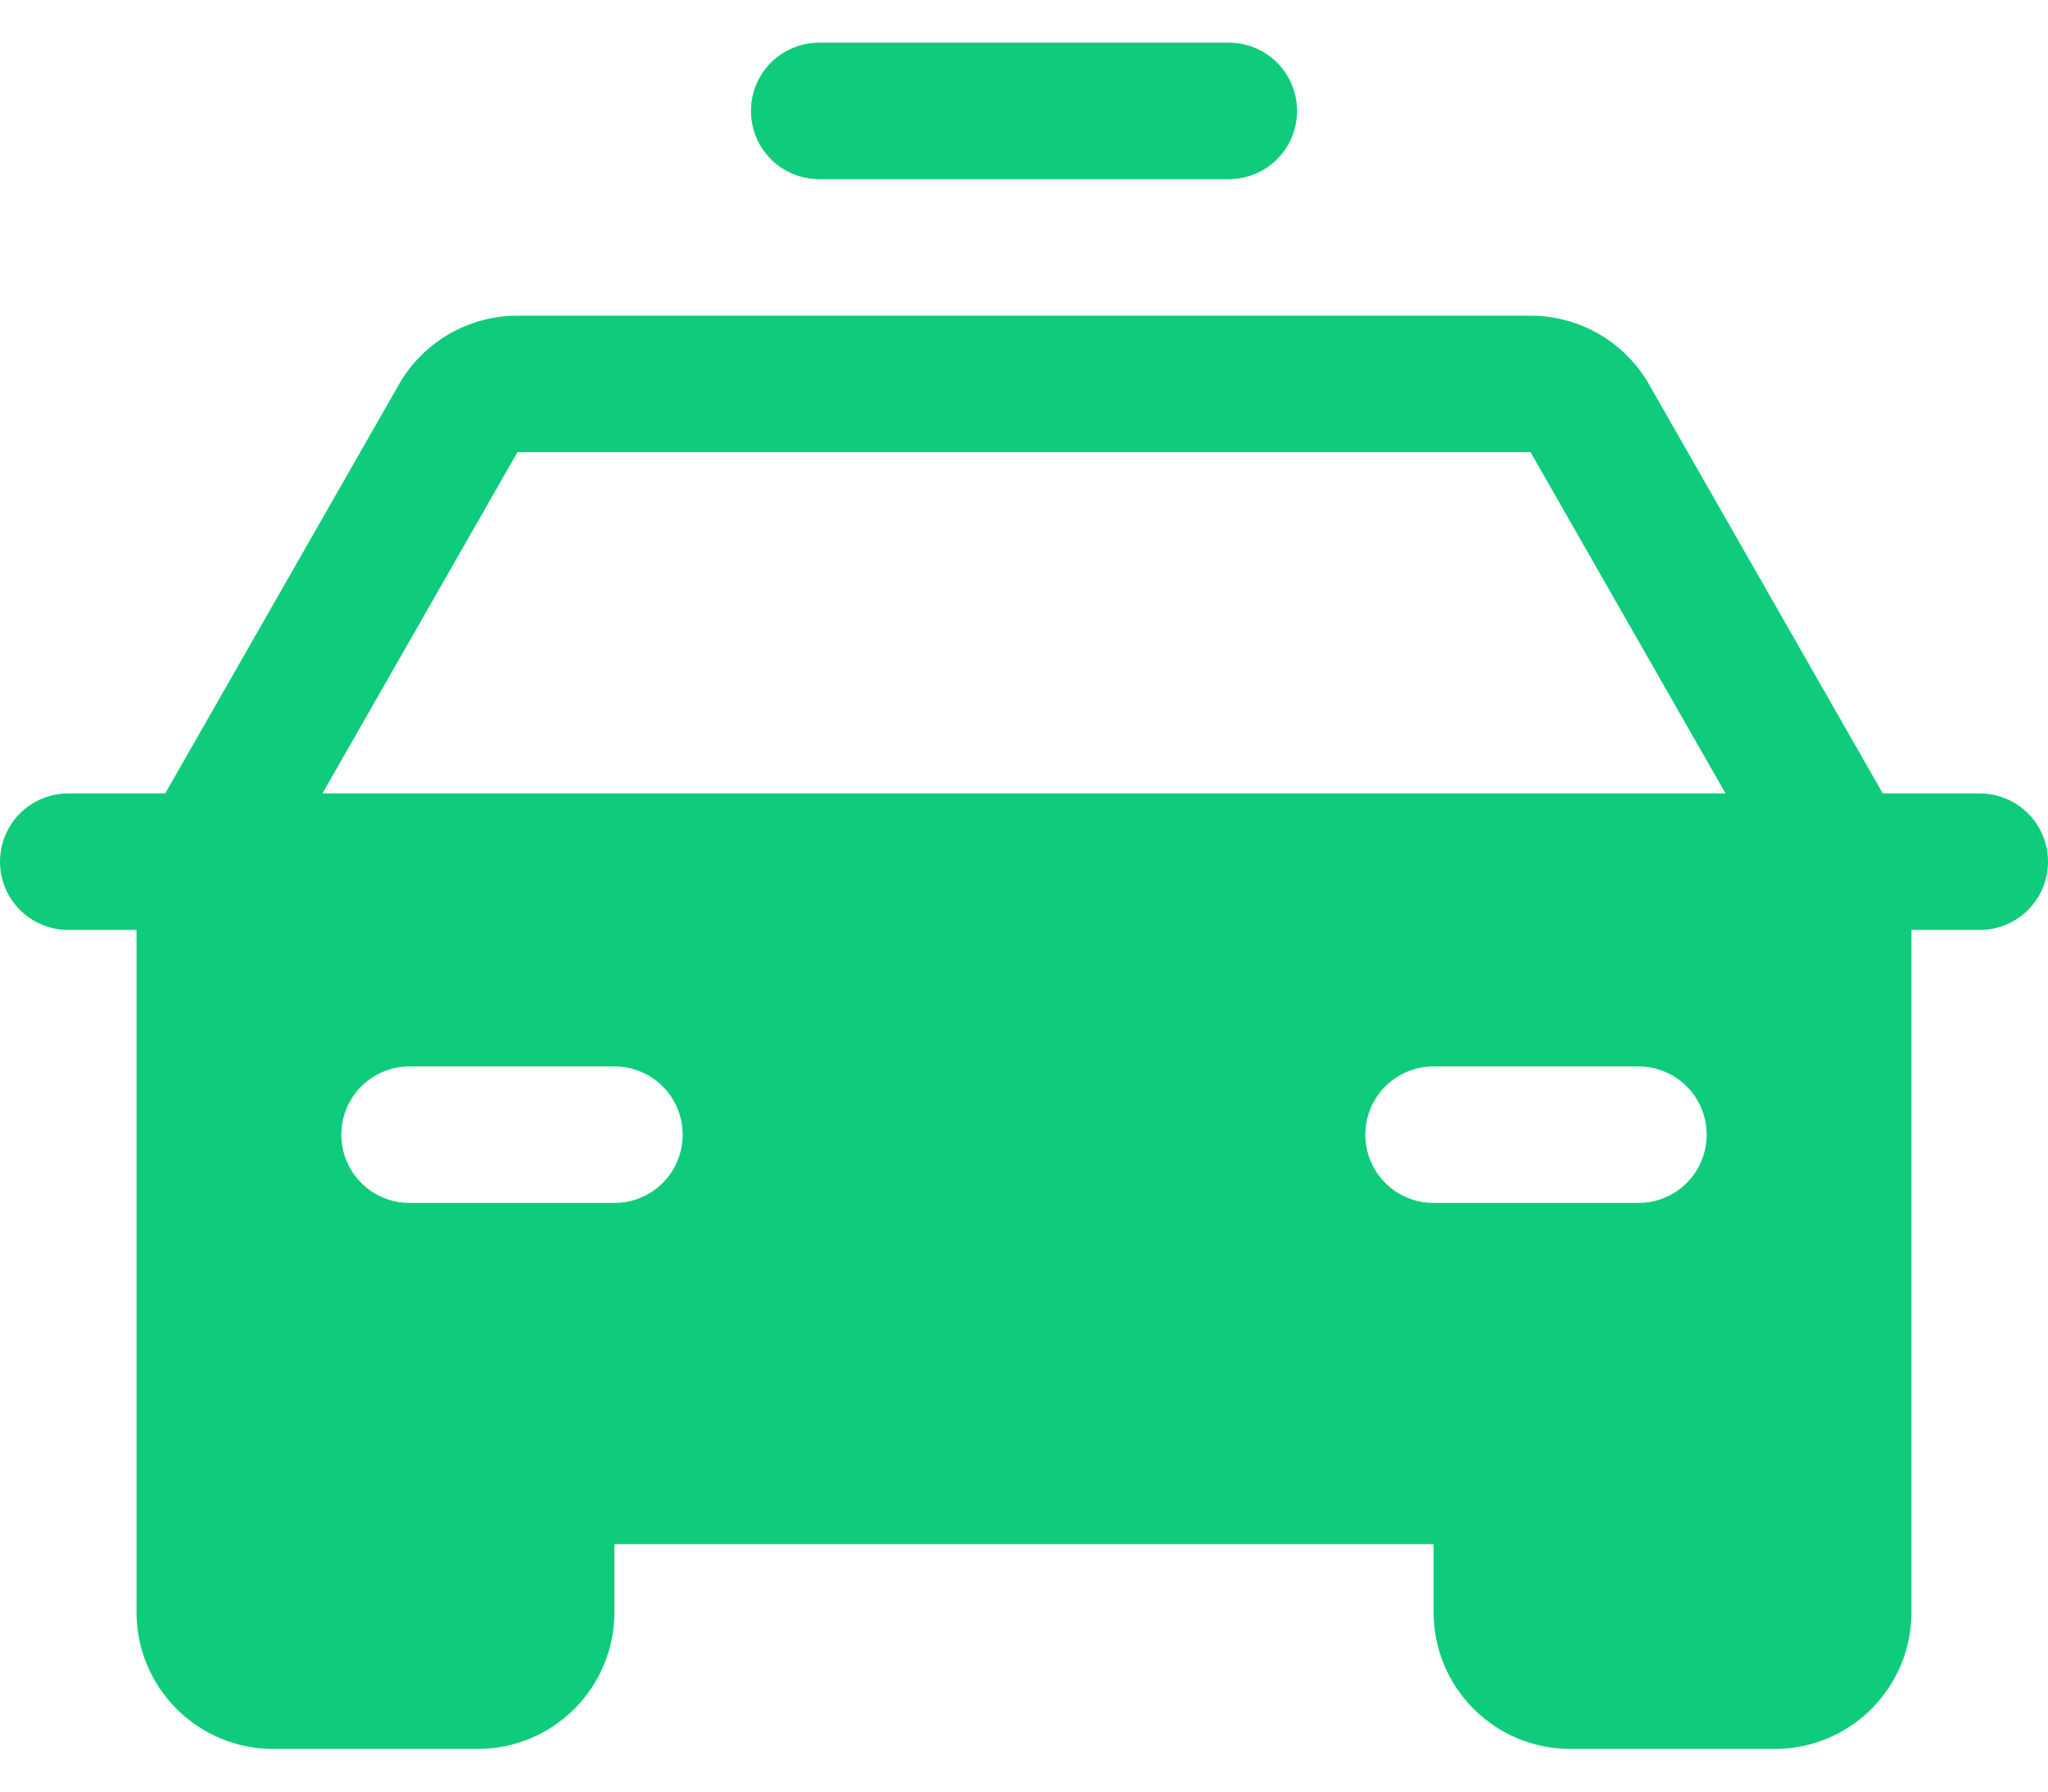 <svg width="24" height="21" viewBox="0 0 24 21" fill="none" xmlns="http://www.w3.org/2000/svg">
<path d="M8.8 1.3C8.8 1.088 8.884 0.884 9.034 0.734C9.184 0.584 9.388 0.5 9.6 0.5H14.4C14.612 0.5 14.816 0.584 14.966 0.734C15.116 0.884 15.2 1.088 15.2 1.3C15.2 1.512 15.116 1.716 14.966 1.866C14.816 2.016 14.612 2.1 14.4 2.1H9.6C9.388 2.1 9.184 2.016 9.034 1.866C8.884 1.716 8.8 1.512 8.8 1.3ZM24 10.1C24 10.312 23.916 10.516 23.766 10.666C23.616 10.816 23.412 10.9 23.2 10.9H22.4V18.9C22.4 19.324 22.231 19.731 21.931 20.031C21.631 20.331 21.224 20.5 20.8 20.5H18.4C17.976 20.5 17.569 20.331 17.269 20.031C16.969 19.731 16.8 19.324 16.8 18.9V18.1H7.2V18.9C7.2 19.324 7.031 19.731 6.731 20.031C6.431 20.331 6.024 20.5 5.6 20.5H3.2C2.776 20.5 2.369 20.331 2.069 20.031C1.769 19.731 1.6 19.324 1.6 18.9V10.9H0.8C0.588 10.9 0.384 10.816 0.234 10.666C0.084 10.516 0 10.312 0 10.1C0 9.888 0.084 9.684 0.234 9.534C0.384 9.384 0.588 9.3 0.8 9.3H1.936L4.675 4.506C4.815 4.261 5.017 4.058 5.261 3.916C5.505 3.775 5.782 3.7 6.064 3.7H17.936C18.218 3.7 18.495 3.775 18.739 3.916C18.983 4.058 19.185 4.261 19.325 4.506L22.064 9.3H23.2C23.412 9.3 23.616 9.384 23.766 9.534C23.916 9.684 24 9.888 24 10.1ZM8 13.3C8 13.088 7.916 12.884 7.766 12.734C7.616 12.584 7.412 12.5 7.2 12.5H4.8C4.588 12.5 4.384 12.584 4.234 12.734C4.084 12.884 4 13.088 4 13.3C4 13.512 4.084 13.716 4.234 13.866C4.384 14.016 4.588 14.1 4.8 14.1H7.2C7.412 14.1 7.616 14.016 7.766 13.866C7.916 13.716 8 13.512 8 13.3ZM20 13.3C20 13.088 19.916 12.884 19.766 12.734C19.616 12.584 19.412 12.5 19.2 12.5H16.8C16.588 12.5 16.384 12.584 16.234 12.734C16.084 12.884 16 13.088 16 13.3C16 13.512 16.084 13.716 16.234 13.866C16.384 14.016 16.588 14.1 16.8 14.1H19.2C19.412 14.1 19.616 14.016 19.766 13.866C19.916 13.716 20 13.512 20 13.3ZM20.221 9.3L17.936 5.3H6.064L3.779 9.3H20.221Z" fill="#0FCC7C"/>
</svg>
